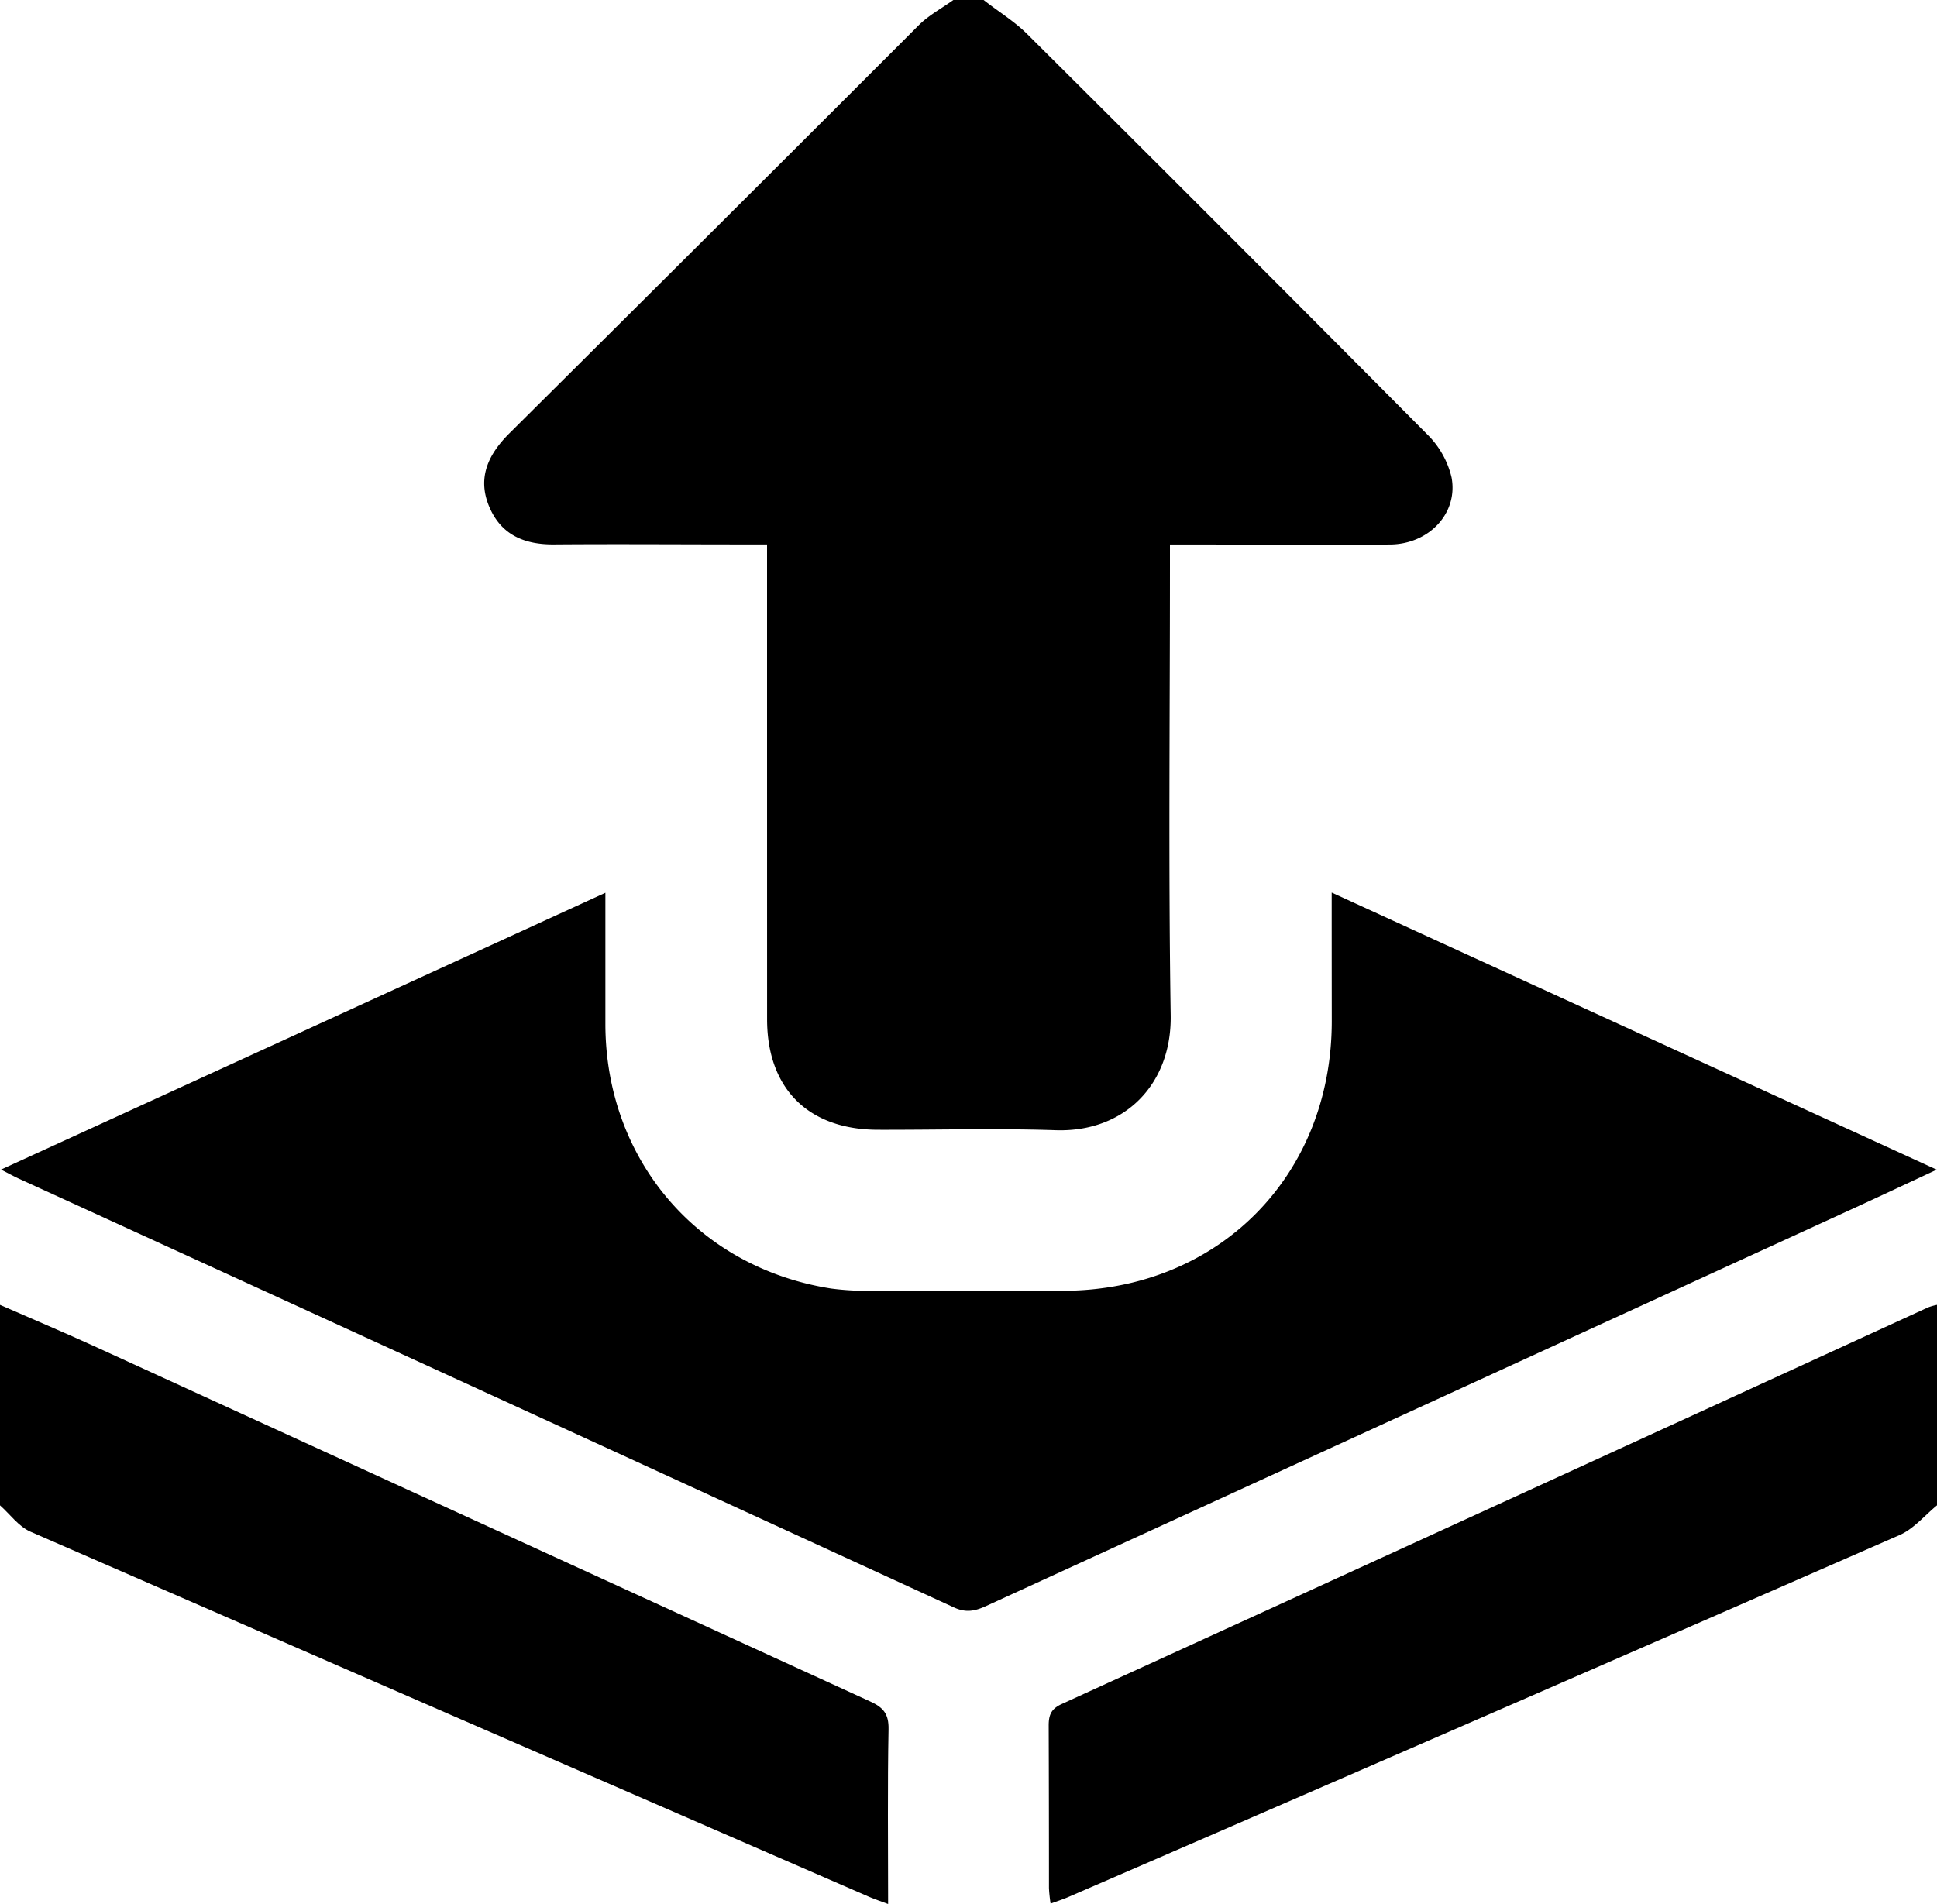 <svg id="Layer_1" data-name="Layer 1" xmlns="http://www.w3.org/2000/svg" viewBox="0 0 500 491.6"><path d="M253.91,0c3.8,3,8,5.53,11.35,8.9Q317,60.37,368.41,112.15a23,23,0,0,1,6.28,11.11c1.76,9.29-5.88,17.26-15.86,17.33-16.92.11-33.84,0-50.76,0H302v5.93c0,38.56-.41,77.13.19,115.68.27,17.72-11.86,30.22-29.73,29.61-15.28-.51-30.59-.07-45.88-.11-17.93-.05-28.55-10.62-28.57-28.5Q198,205.11,198,147v-6.43h-5.56c-16.44,0-32.87-.13-49.3,0-7.76.09-13.82-2.44-16.89-9.83s-.23-13.4,5.21-18.83Q184.38,59.33,237.17,6.5c2.58-2.57,5.93-4.35,8.92-6.5Z"/><path d="M500,388.67c-3.17,2.59-6,6.05-9.57,7.63q-107.31,47-214.78,93.55c-1.31.56-2.67,1-4.46,1.65a38.46,38.46,0,0,1-.42-4q0-21-.07-42c0-2.75.66-4.3,3.37-5.54q111.85-51.1,223.63-102.4a14.31,14.31,0,0,1,2.3-.65Z"/><path d="M0,336.91c8.3,3.64,16.66,7.15,24.9,10.93L224.62,439.3c3.44,1.57,4.81,3.24,4.74,7.16-.28,14.77-.11,29.55-.11,45.14-2-.75-3.46-1.22-4.86-1.83Q116.08,442.69,7.82,395.45c-3-1.32-5.23-4.48-7.82-6.78Z"/><path d="M343.75,230.46,499.93,302c-8,3.73-15.05,7.05-22.14,10.3L254.53,414.67c-2.8,1.28-5.14,1.8-8.23.38Q125.64,359.58,4.89,304.33c-1.3-.6-2.57-1.3-4.62-2.35l156-71.47v34c.09,34.93,23.87,62.81,58.28,68.18a72.2,72.2,0,0,0,10.7.58q24.66.08,49.3,0c39.89-.15,69.17-29.57,69.22-69.52C343.76,252.89,343.75,242.06,343.75,230.46Z"/></svg>